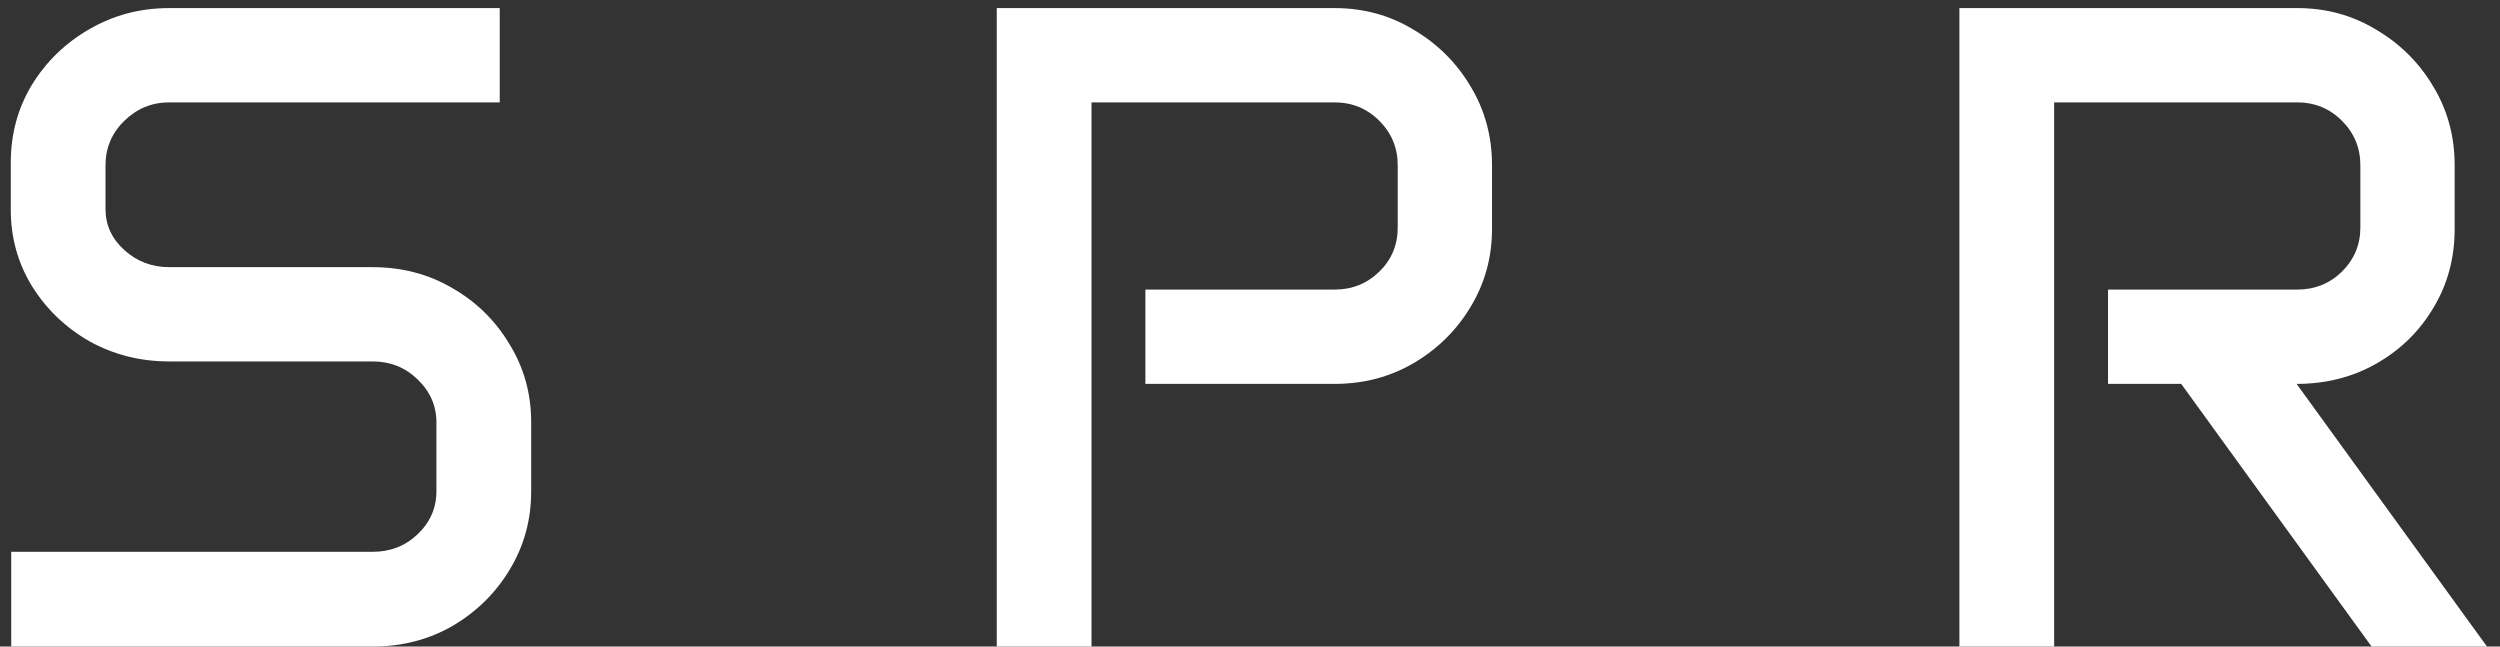 <svg width="174" height="45" viewBox="0 0 174 45" fill="none" xmlns="http://www.w3.org/2000/svg">
<rect x="0" y="0" width="174" height="45" fill="#333333" stroke="none"/>
<path d="M0.75 11.312C0.75 9.333 1.24 7.531 2.219 5.906C3.219 4.281 4.552 2.99 6.219 2.031C7.906 1.052 9.76 0.562 11.781 0.562H34.781V7.125H11.781C10.573 7.125 9.531 7.552 8.656 8.406C7.781 9.26 7.344 10.292 7.344 11.5V14.562C7.344 15.667 7.781 16.615 8.656 17.406C9.531 18.198 10.573 18.594 11.781 18.594H25.938C27.979 18.594 29.833 19.083 31.5 20.062C33.167 21.021 34.49 22.323 35.469 23.969C36.469 25.594 36.969 27.396 36.969 29.375V34.219C36.969 36.198 36.469 38.01 35.469 39.656C34.49 41.281 33.167 42.583 31.5 43.562C29.833 44.521 27.979 45 25.938 45H0.781V38.406H25.938C27.167 38.406 28.208 38 29.062 37.188C29.938 36.354 30.375 35.354 30.375 34.188V29.406C30.375 28.24 29.938 27.24 29.062 26.406C28.208 25.573 27.167 25.156 25.938 25.156H11.781C9.76 25.156 7.906 24.688 6.219 23.75C4.552 22.792 3.219 21.51 2.219 19.906C1.24 18.302 0.75 16.531 0.75 14.594V11.312Z" fill="white"/>
<path d="M69.375 0.562H92.875C94.896 0.562 96.729 1.062 98.375 2.062C100.042 3.042 101.365 4.354 102.344 6C103.344 7.646 103.844 9.479 103.844 11.5V15.938C103.844 17.917 103.344 19.729 102.344 21.375C101.365 23 100.042 24.302 98.375 25.281C96.729 26.24 94.896 26.719 92.875 26.719H79.719V20.156H92.875C94.104 20.156 95.146 19.74 96 18.906C96.854 18.073 97.281 17.052 97.281 15.844V11.5C97.281 10.292 96.854 9.26 96 8.406C95.146 7.552 94.104 7.125 92.875 7.125H75.969V45H69.375V0.562Z" fill="white"/>
<path d="M136.375 0.562H159.875C161.896 0.562 163.729 1.062 165.375 2.062C167.042 3.042 168.365 4.354 169.344 6C170.344 7.646 170.844 9.479 170.844 11.5V15.938C170.844 17.958 170.354 19.781 169.375 21.406C168.417 23.031 167.104 24.323 165.438 25.281C163.771 26.24 161.906 26.719 159.844 26.719L173.094 45H165.062L151.812 26.719H146.719V20.156H159.875C161.104 20.156 162.146 19.74 163 18.906C163.854 18.052 164.281 17.031 164.281 15.844V11.5C164.281 10.292 163.854 9.26 163 8.406C162.146 7.552 161.104 7.125 159.875 7.125H142.969V45H136.375V0.562Z" fill="white"/>
</svg>
